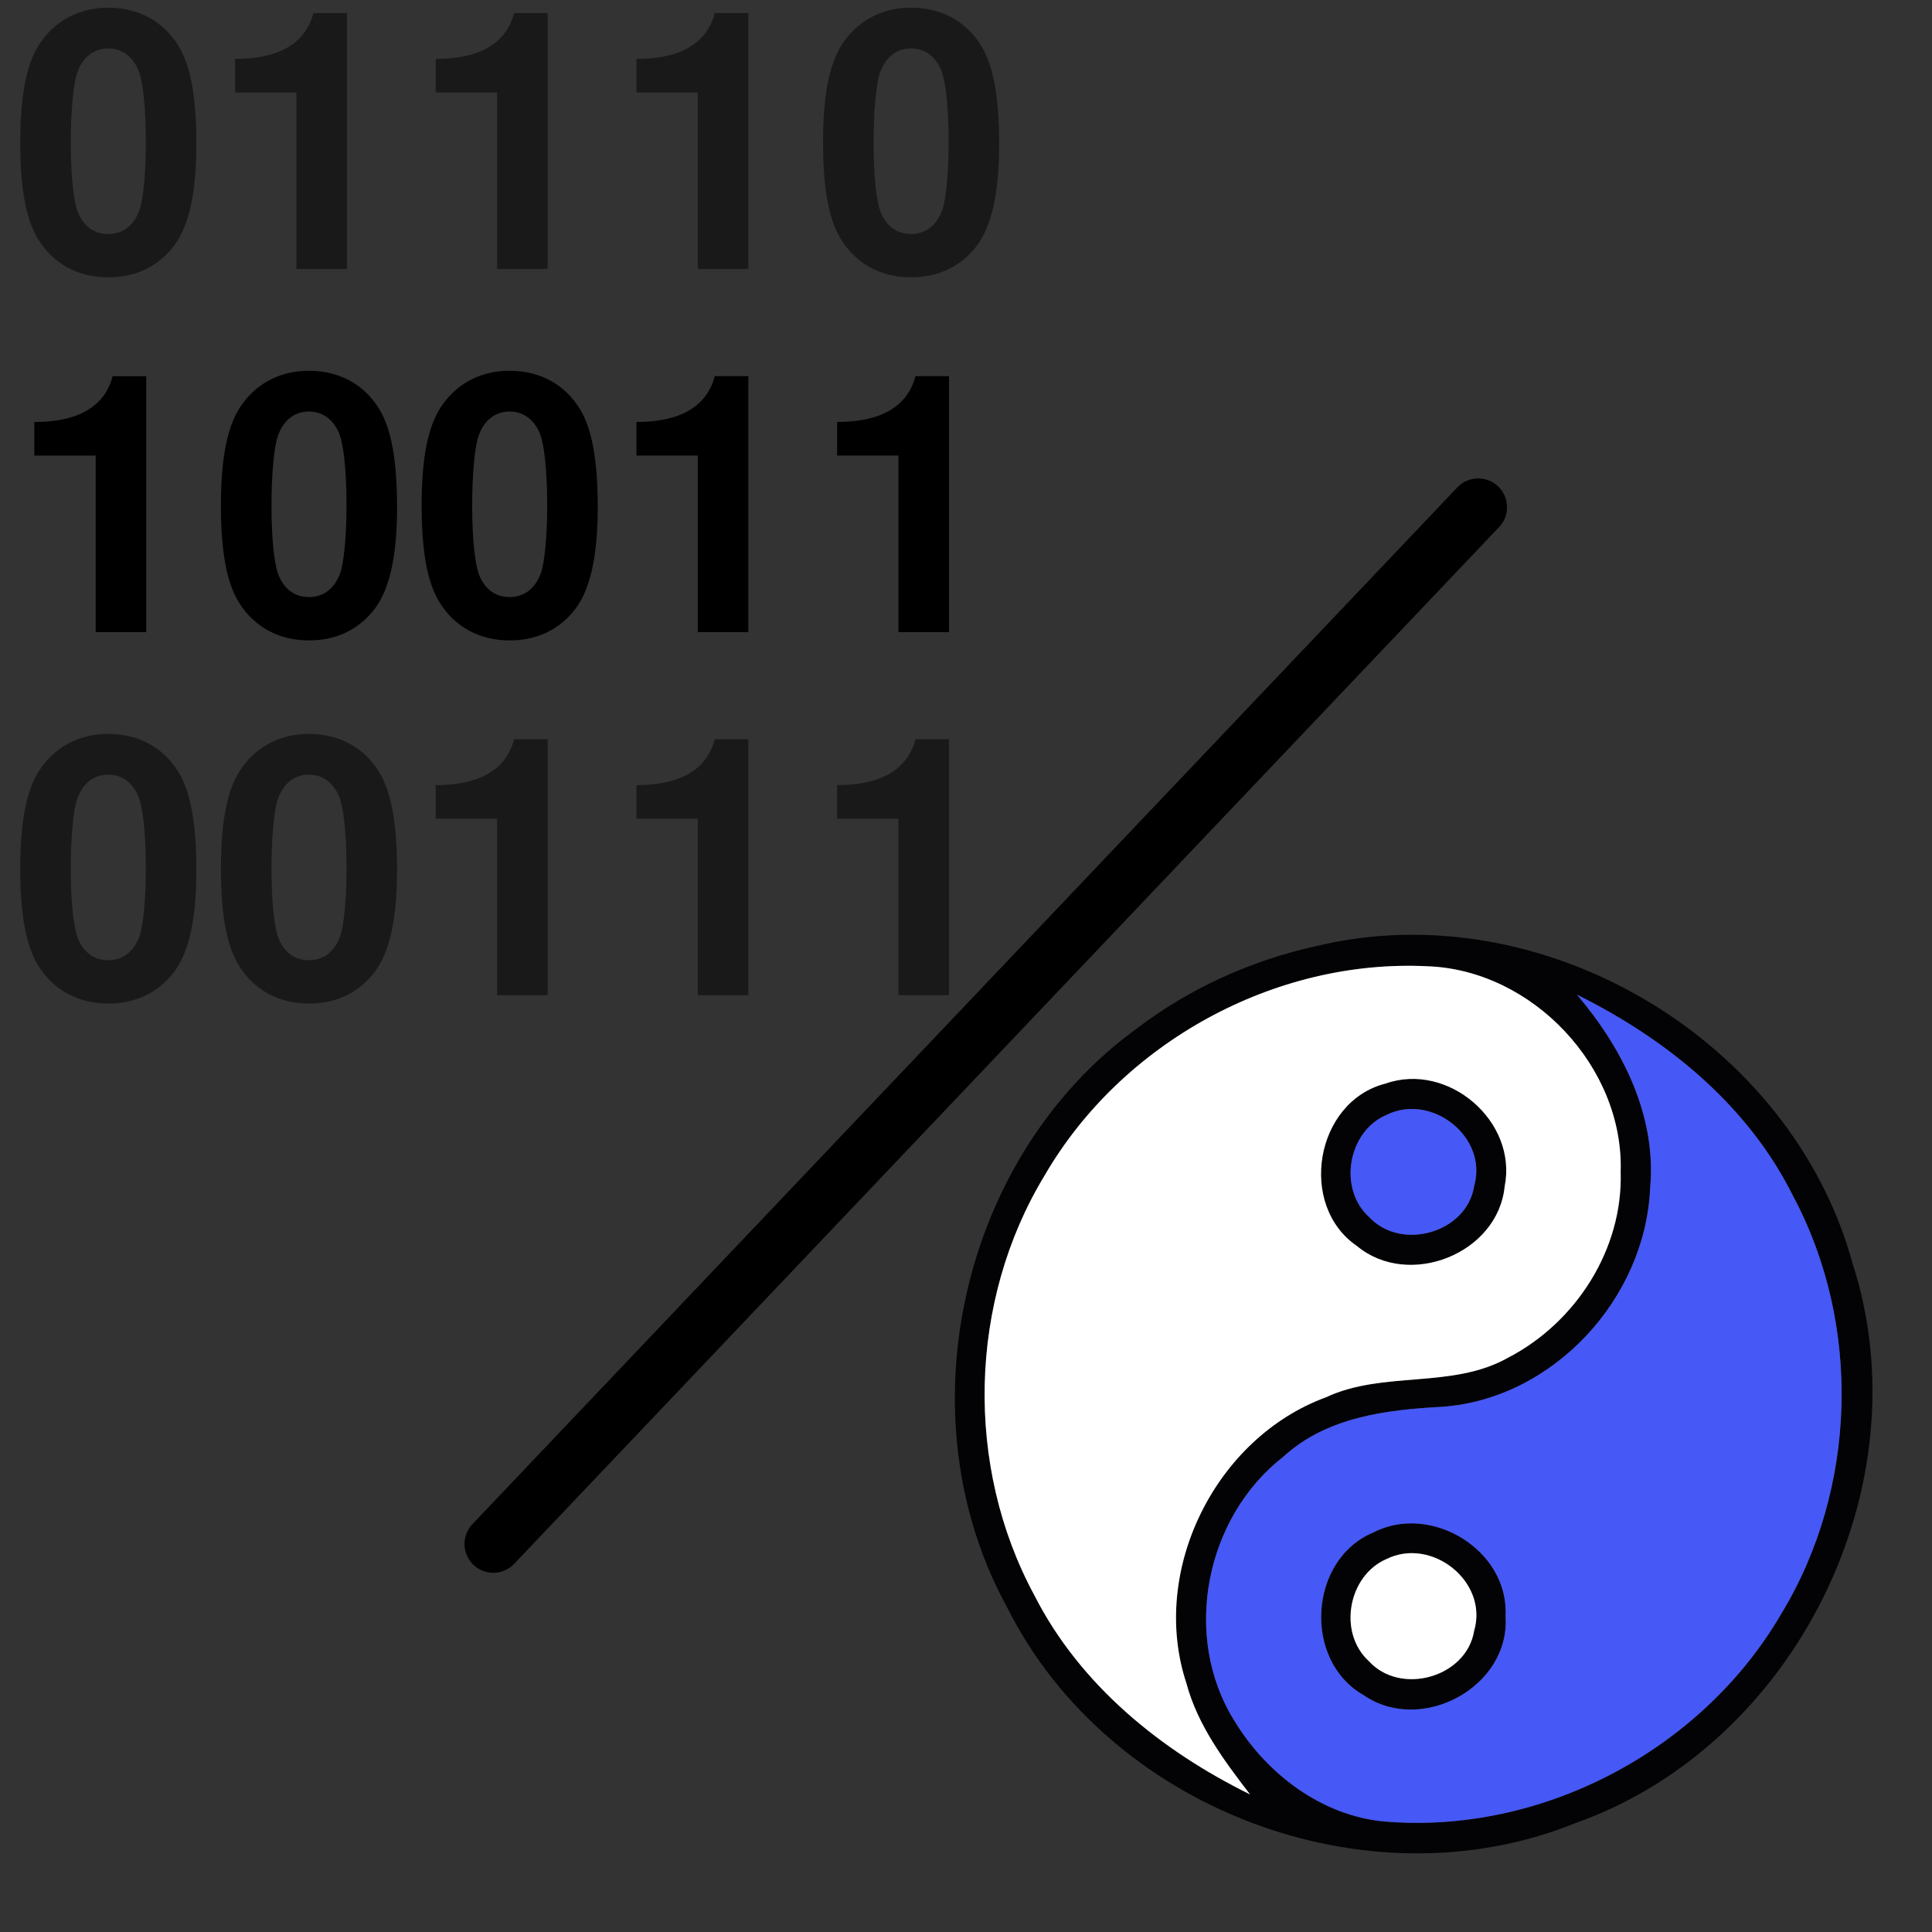 <svg cursor="default" version="1.0" viewBox="0 0 48 48" xmlns="http://www.w3.org/2000/svg" xmlns:xlink="http://www.w3.org/1999/xlink">
  <rect x="0" y="0" width="48" height="48" fill="#333333" stroke="none"/>
  <path d="m2.691.191c-.682 0-1.264.287-1.65.816-.368.493-.538 1.3-.538 2.538 0 1.13.143 1.919.448 2.404.377.61.995.942 1.74.942.691 0 1.256-.278 1.65-.807.359-.493.538-1.309.538-2.502 0-1.166-.143-1.955-.448-2.448-.377-.61-.995-.942-1.74-.942zm0 1.013c.323 0 .583.179.735.511.126.269.197.96.197 1.839 0 .717-.063 1.417-.161 1.677-.143.377-.413.583-.771.583-.332 0-.583-.17-.735-.493-.126-.269-.197-.933-.197-1.785 0-.753.063-1.471.161-1.731.135-.386.413-.601.771-.601zm4.673 1.094v4.386h1.256v-6.359h-.834c-.197.753-.852 1.139-1.946 1.139v.834zm4.986 0v4.386h1.256v-6.359h-.834c-.197.753-.852 1.139-1.946 1.139v.834zm4.986 0v4.386h1.256v-6.359h-.834c-.197.753-.852 1.139-1.946 1.139v.834zm5.3-2.108c-.682 0-1.264.287-1.65.816-.368.493-.538 1.3-.538 2.538 0 1.13.143 1.919.448 2.404.377.61.995.942 1.74.942.691 0 1.256-.278 1.65-.807.359-.493.538-1.309.538-2.502 0-1.166-.143-1.955-.448-2.448-.377-.61-.995-.942-1.74-.942zm0 1.013c.323 0 .583.179.735.511.126.269.197.96.197 1.839 0 .717-.063 1.417-.161 1.677-.143.377-.413.583-.771.583-.332 0-.583-.17-.735-.493-.126-.269-.197-.933-.197-1.785 0-.753.063-1.471.161-1.731.135-.386.413-.601.771-.601z" opacity=".5"/>
  <path d="m2.377 11.319v4.386h1.256v-6.359h-.834c-.197.753-.852 1.139-1.946 1.139v.834zm5.3-2.108c-.682 0-1.264.287-1.65.816-.368.493-.538 1.3-.538 2.538 0 1.13.143 1.919.448 2.404.377.61.995.942 1.74.942.691 0 1.256-.278 1.65-.807.359-.493.538-1.309.538-2.502 0-1.166-.143-1.955-.448-2.448-.377-.61-.995-.942-1.74-.942zm0 1.013c.323 0 .583.179.735.511.126.269.197.96.197 1.839 0 .717-.063 1.417-.161 1.677-.143.377-.413.583-.771.583-.332 0-.583-.17-.735-.493-.126-.269-.197-.933-.197-1.785 0-.753.063-1.471.161-1.731.135-.386.413-.601.771-.601zm4.986-1.013c-.682 0-1.264.287-1.65.816-.368.493-.538 1.3-.538 2.538 0 1.13.143 1.919.448 2.404.377.61.995.942 1.74.942.691 0 1.256-.278 1.65-.807.359-.493.538-1.309.538-2.502 0-1.166-.143-1.955-.448-2.448-.377-.61-.995-.942-1.74-.942zm0 1.013c.323 0 .583.179.735.511.126.269.197.96.197 1.839 0 .717-.063 1.417-.161 1.677-.143.377-.413.583-.771.583-.332 0-.583-.17-.735-.493-.126-.269-.197-.933-.197-1.785 0-.753.063-1.471.161-1.731.135-.386.413-.601.771-.601zm4.673 1.094v4.386h1.256v-6.359h-.834c-.197.753-.852 1.139-1.946 1.139v.834zm4.986 0v4.386h1.256v-6.359h-.834c-.197.753-.852 1.139-1.946 1.139v.834z"/>
  <path d="m2.691 18.233c-.682 0-1.264.287-1.65.816-.368.493-.538 1.3-.538 2.538 0 1.13.143 1.919.448 2.404.377.61.995.942 1.74.942.691 0 1.256-.278 1.65-.807.359-.493.538-1.309.538-2.502 0-1.166-.143-1.955-.448-2.448-.377-.61-.995-.942-1.74-.942zm0 1.013c.323 0 .583.179.735.511.126.269.197.96.197 1.839 0 .717-.063 1.417-.161 1.677-.143.377-.413.583-.771.583-.332 0-.583-.17-.735-.493-.126-.269-.197-.933-.197-1.785 0-.753.063-1.471.161-1.731.135-.386.413-.601.771-.601zm4.986-1.013c-.682 0-1.264.287-1.65.816-.368.493-.538 1.3-.538 2.538 0 1.13.143 1.919.448 2.404.377.61.995.942 1.74.942.691 0 1.256-.278 1.65-.807.359-.493.538-1.309.538-2.502 0-1.166-.143-1.955-.448-2.448-.377-.61-.995-.942-1.74-.942zm0 1.013c.323 0 .583.179.735.511.126.269.197.96.197 1.839 0 .717-.063 1.417-.161 1.677-.143.377-.413.583-.771.583-.332 0-.583-.17-.735-.493-.126-.269-.197-.933-.197-1.785 0-.753.063-1.471.161-1.731.135-.386.413-.601.771-.601zm4.673 1.094v4.386h1.256v-6.359h-.834c-.197.753-.852 1.139-1.946 1.139v.834zm4.986 0v4.386h1.256v-6.359h-.834c-.197.753-.852 1.139-1.946 1.139v.834zm4.986 0v4.386h1.256v-6.359h-.834c-.197.753-.852 1.139-1.946 1.139v.834z" opacity=".5"/>
  <polyline class="sD" transform="matrix(.053 0 0 .053 .474 .82)" points="684 222.3 222.3 708.3" fill="none" stroke="#000000" stroke-linecap="round" stroke-miterlimit="20" stroke-width="27"/>
  <g transform="matrix(.023 0 0 .023 23.333 22.866)" fill="#030305">
    <path d="m407.84 27.68c244.16-58.56 512.8 101.28 578.88 343.04 77.6 240-62.56 521.12-300 604.64-225.12 90.88-504.16-16-612.8-232.32-114.08-206.56-51.36-488 139.84-626.4 57.12-43.52 124-73.6 194.08-88.96m-294.08 248.16c-82.24 135.68-86.24 313.92-10.88 453.28 49.28 96.96 136.8 167.68 232.96 215.04-28.16-36.64-56.64-74.72-68.8-120.16-40-121.28 31.36-264.96 150.72-308.8 62.24-29.12 136.48-8.64 196.96-42.88 73.12-37.92 124-117.12 121.44-200.48 3.68-113.44-95.36-218.08-208.32-222.24-165.76-8.32-331.04 82.88-414.08 226.24m575.2-195.52c49.28 57.92 86.24 130.88 79.04 208.96-5.12 119.2-104.32 227.36-224.32 236.16-60.64 3.2-125.12 11.04-171.84 53.92-84.32 65.44-109.92 193.76-53.12 284.96 34.56 57.28 94.4 103.04 162.4 109.12 169.6 14.24 341.92-76.64 427.84-223.2 82.72-135.2 88-313.12 13.28-452.8-48.8-98.08-136.64-169.28-233.28-217.12"/>
    <path d="m482.08 176.32c67.52-23.84 142.88 40.64 128.8 111.04-7.2 72.8-103.52 110.88-159.52 64.48-64.32-44-45.12-156.16 30.72-175.52m1.28 33.76c-42.08 17.76-52.8 80.32-18.56 110.72 34.4 36.8 105.44 16.64 113.12-33.92 15.2-52.8-46.08-100.8-94.56-76.8m-14.24 451.04c62.4-32 146.4 19.2 142.72 90.24 5.44 76.64-90.88 128.64-153.28 85.6-65.92-37.44-59.52-146.56 10.56-175.84m14.08 28.8c-41.6 17.92-52.64 79.68-19.04 110.24 33.92 37.6 105.6 17.76 113.76-32.8 15.52-53.12-45.92-101.6-94.72-77.44"/>
  </g>
  <g transform="matrix(.023 0 0 .023 23.333 22.866)" fill="#ffffff">
    <path d="m113.76 275.84c83.04-143.36 248.32-234.56 414.08-226.24 112.96 4.16 212 108.8 208.32 222.24 2.56 83.36-48.32 162.56-121.44 200.48-60.48 34.24-134.72 13.76-196.96 42.88-119.36 43.84-190.72 187.52-150.72 308.8 12.16 45.44 40.64 83.52 68.8 120.16-96.16-47.36-183.68-118.08-232.96-215.04-75.36-139.36-71.36-317.6 10.88-453.28m368.32-99.52c-75.84 19.36-95.04 131.52-30.72 175.52 56 46.4 152.32 8.32 159.52-64.48 14.08-70.4-61.28-134.88-128.8-111.04"/>
    <path d="m483.2 689.92c48.8-24.16 110.24 24.32 94.72 77.44-8.16 50.56-79.84 70.4-113.76 32.8-33.6-30.56-22.56-92.32 19.04-110.24"/>
  </g>
  <g transform="matrix(.023 0 0 .023 23.333 22.866)" fill="#4658f5">
    <path d="m688.96 80.32c96.64 47.84 184.48 119.04 233.28 217.12 74.72 139.68 69.44 317.6-13.28 452.8-85.92 146.56-258.24 237.44-427.84 223.2-68-6.08-127.84-51.84-162.4-109.12-56.8-91.2-31.2-219.52 53.12-284.96 46.72-42.88 111.2-50.72 171.84-53.92 120-8.8 219.2-116.96 224.32-236.16 7.2-78.08-29.76-151.04-79.04-208.96m-219.84 580.8c-70.08 29.28-76.48 138.4-10.56 175.84 62.4 43.04 158.72-8.96 153.28-85.6 3.68-71.04-80.32-122.24-142.72-90.24"/>
    <path d="m483.36 210.08c48.48-24 109.76 24 94.56 76.8-7.68 50.56-78.72 70.72-113.12 33.92-34.24-30.4-23.52-92.96 18.56-110.72"/>
  </g>
</svg>
